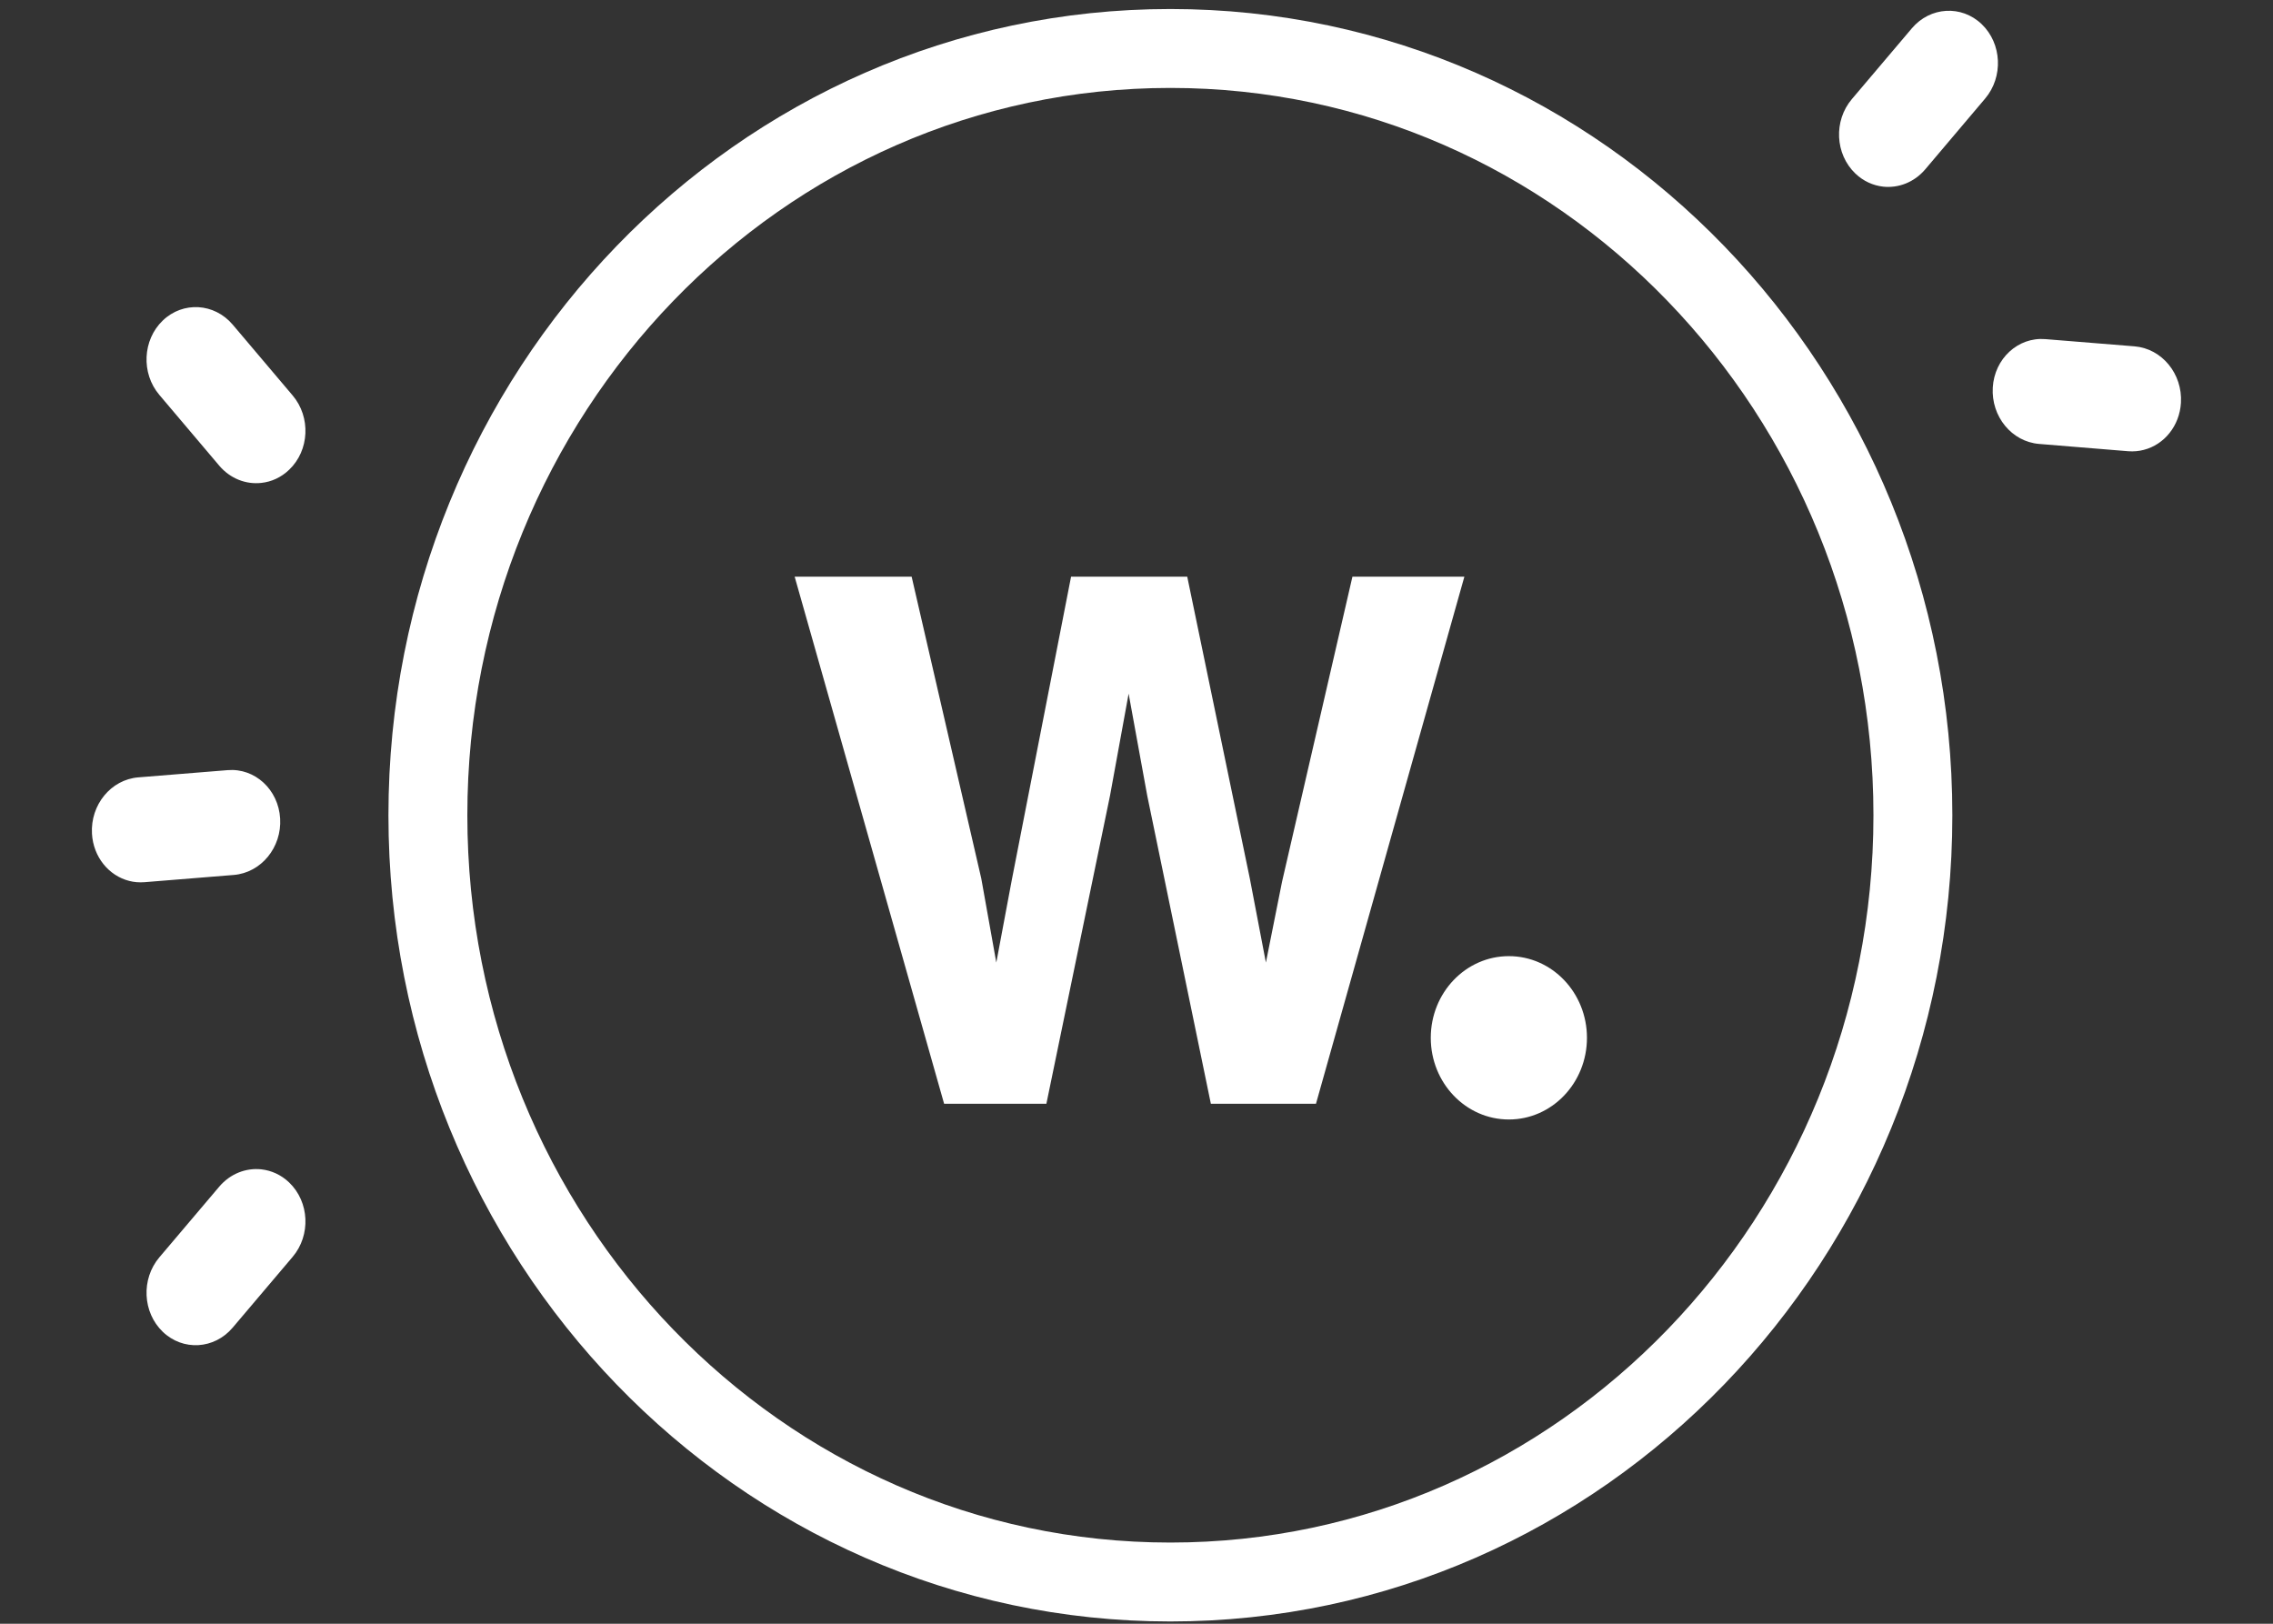 <svg width="28" height="20" viewBox="0 0 28 20" fill="none" xmlns="http://www.w3.org/2000/svg">
<rect x="0" y="0" width="28" height="20" fill="#333333" stroke="none"/>
<path d="M3.605 4.871L2.866 3.998C2.64 3.732 2.254 3.709 2.005 3.948C1.756 4.187 1.737 4.597 1.962 4.863L2.701 5.736C2.838 5.897 3.032 5.969 3.219 5.948C3.343 5.935 3.463 5.881 3.562 5.786C3.812 5.548 3.831 5.138 3.605 4.871Z" fill="white"/>
<path d="M22.812 1.221L23.551 0.349C23.777 0.082 24.163 0.059 24.412 0.298C24.661 0.537 24.68 0.947 24.454 1.214L23.716 2.086C23.579 2.247 23.385 2.319 23.198 2.299C23.074 2.285 22.954 2.232 22.855 2.137C22.605 1.898 22.586 1.488 22.812 1.221Z" fill="white"/>
<path d="M3.605 15.481L2.866 16.353C2.64 16.62 2.254 16.643 2.005 16.404C1.756 16.165 1.737 15.755 1.962 15.488L2.701 14.616C2.838 14.455 3.032 14.383 3.219 14.403C3.343 14.417 3.463 14.47 3.562 14.565C3.812 14.804 3.831 15.214 3.605 15.481Z" fill="white"/>
<path d="M3.451 10.082C3.43 9.725 3.14 9.458 2.804 9.486L1.704 9.575C1.367 9.602 1.112 9.913 1.133 10.27C1.15 10.557 1.341 10.786 1.59 10.85C1.651 10.866 1.715 10.871 1.781 10.866L2.88 10.777C3.217 10.749 3.472 10.438 3.451 10.082Z" fill="white"/>
<path d="M24.548 4.773C24.569 4.417 24.859 4.15 25.195 4.177L26.295 4.266C26.632 4.294 26.887 4.605 26.866 4.961C26.849 5.248 26.658 5.477 26.409 5.541C26.348 5.557 26.284 5.563 26.218 5.558L25.119 5.468C24.782 5.441 24.527 5.13 24.548 4.773Z" fill="white"/>
<path d="M14.417 19.486C19.484 19.486 23.564 15.242 23.564 10.042C23.564 4.841 19.484 0.597 14.417 0.597C9.35 0.597 5.271 4.841 5.271 10.042C5.271 15.242 9.35 19.486 14.417 19.486Z" stroke="white" stroke-width="0.972"/>
<g clip-path="url(#clip0_0_6533)">
<ellipse cx="18.587" cy="12.783" rx="0.962" ry="1.006" fill="white"/>
<path d="M11.23 7.103L12.088 10.821L12.273 11.856L12.463 10.843L13.194 7.103H14.625L15.396 10.821L15.594 11.856L15.793 10.86L16.66 7.103H18.039L16.211 13.595H14.916L14.132 9.799L13.903 8.544L13.674 9.799L12.89 13.595H11.63L9.789 7.103H11.23Z" fill="white"/>
</g>
<defs>
<clipPath id="clip0_0_6533">
<rect width="9.893" height="11.238" fill="white" transform="translate(9.657 5.476)"/>
</clipPath>
</defs>
</svg>
